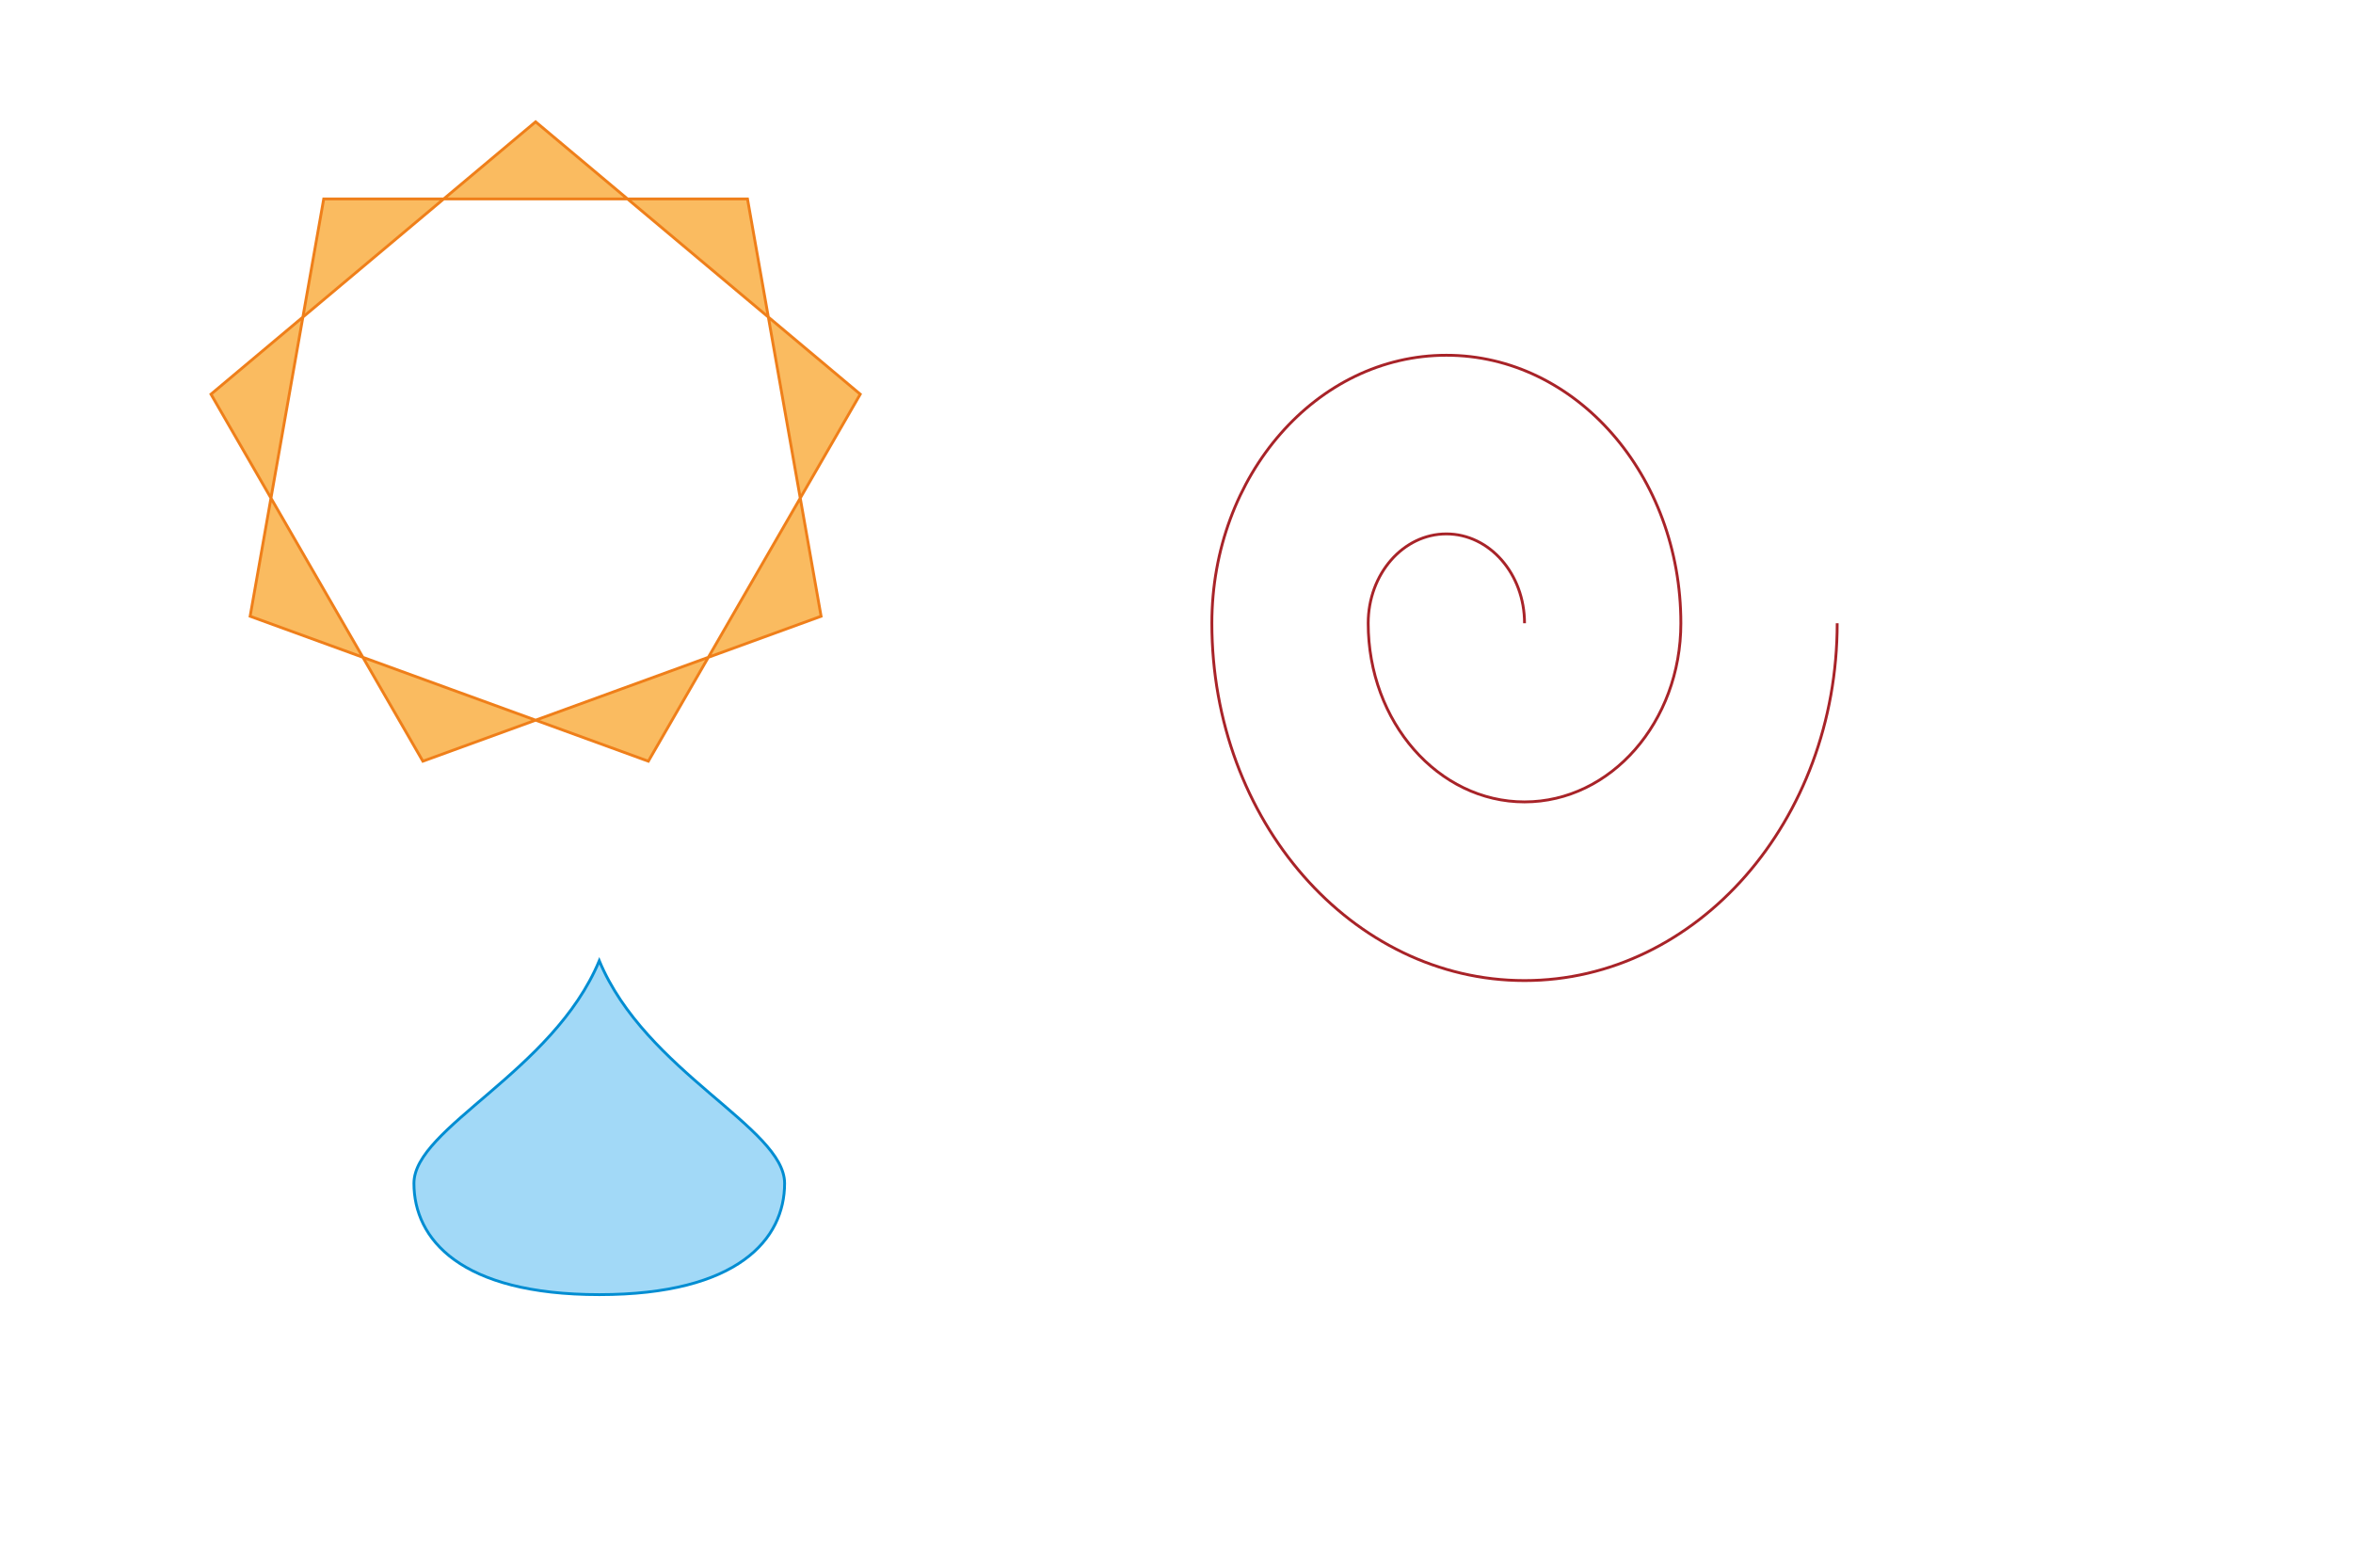 <?xml version="1.0" encoding="UTF-8"?>
<!DOCTYPE svg PUBLIC "-//W3C//DTD SVG 1.1//EN" "http://www.w3.org/Graphics/SVG/1.1/DTD/svg11.dtd">
<!-- Creator: CorelDRAW 2018 (64-Bit) -->
<svg xmlns="http://www.w3.org/2000/svg" xml:space="preserve" width="166.455mm" height="110.913mm" version="1.1" style="shape-rendering:geometricPrecision; text-rendering:geometricPrecision; image-rendering:optimizeQuality; fill-rule:evenodd; clip-rule:evenodd"
viewBox="0 0 16645.46 11091.32"
 xmlns:xlink="http://www.w3.org/1999/xlink">
 <defs>
  <style type="text/css">
   <![CDATA[
    .str0 {stroke:#EF7F1A;stroke-width:20;stroke-miterlimit:22.926}
    .str1 {stroke:#A82328;stroke-width:20;stroke-miterlimit:22.926}
    .str2 {stroke:#008DD2;stroke-width:20;stroke-miterlimit:22.926}
    .fil1 {fill:none}
    .fil0 {fill:#FABB60}
    .fil2 {fill:#A2D9F7;fill-rule:nonzero}
   ]]>
  </style>
 </defs>
 <g id="Слой_x0020_1">
  <polygon class="fil0 str0" points="3788.97,861.77 4937.23,1825.27 6085.48,2788.77 5336.01,4086.89 4586.54,5385.02 3178,4872.35 1769.45,4359.68 2029.74,2883.51 2290.03,1407.34 3788.97,1407.34 5287.91,1407.34 5548.2,2883.51 5808.49,4359.68 4399.94,4872.35 2991.4,5385.02 2241.93,4086.89 1492.46,2788.77 2640.71,1825.27 "/>
  <path class="fil1 str1" d="M10784.79 4409.01c0,-349.02 -247.57,-631.95 -552.96,-631.95 -305.39,0 -552.96,282.93 -552.96,631.95 0,698.04 495.14,1263.91 1105.92,1263.91 610.78,0 1105.92,-565.87 1105.92,-1263.91 0,-1047.05 -742.71,-1895.86 -1658.88,-1895.86 -916.17,0 -1658.88,848.81 -1658.88,1895.86 0,1396.08 990.28,2527.82 2211.84,2527.82 1221.56,0 2211.84,-1131.74 2211.84,-2527.82"/>
  <path class="fil2 str2" d="M4239.34 6796.71c327.77,787.32 1311.09,1180.98 1311.09,1574.64 0,393.67 -327.77,787.33 -1311.09,787.33 -983.32,0 -1311.09,-393.66 -1311.09,-787.33 0,-393.66 983.32,-787.32 1311.09,-1574.64z"/>
 </g>
</svg>
